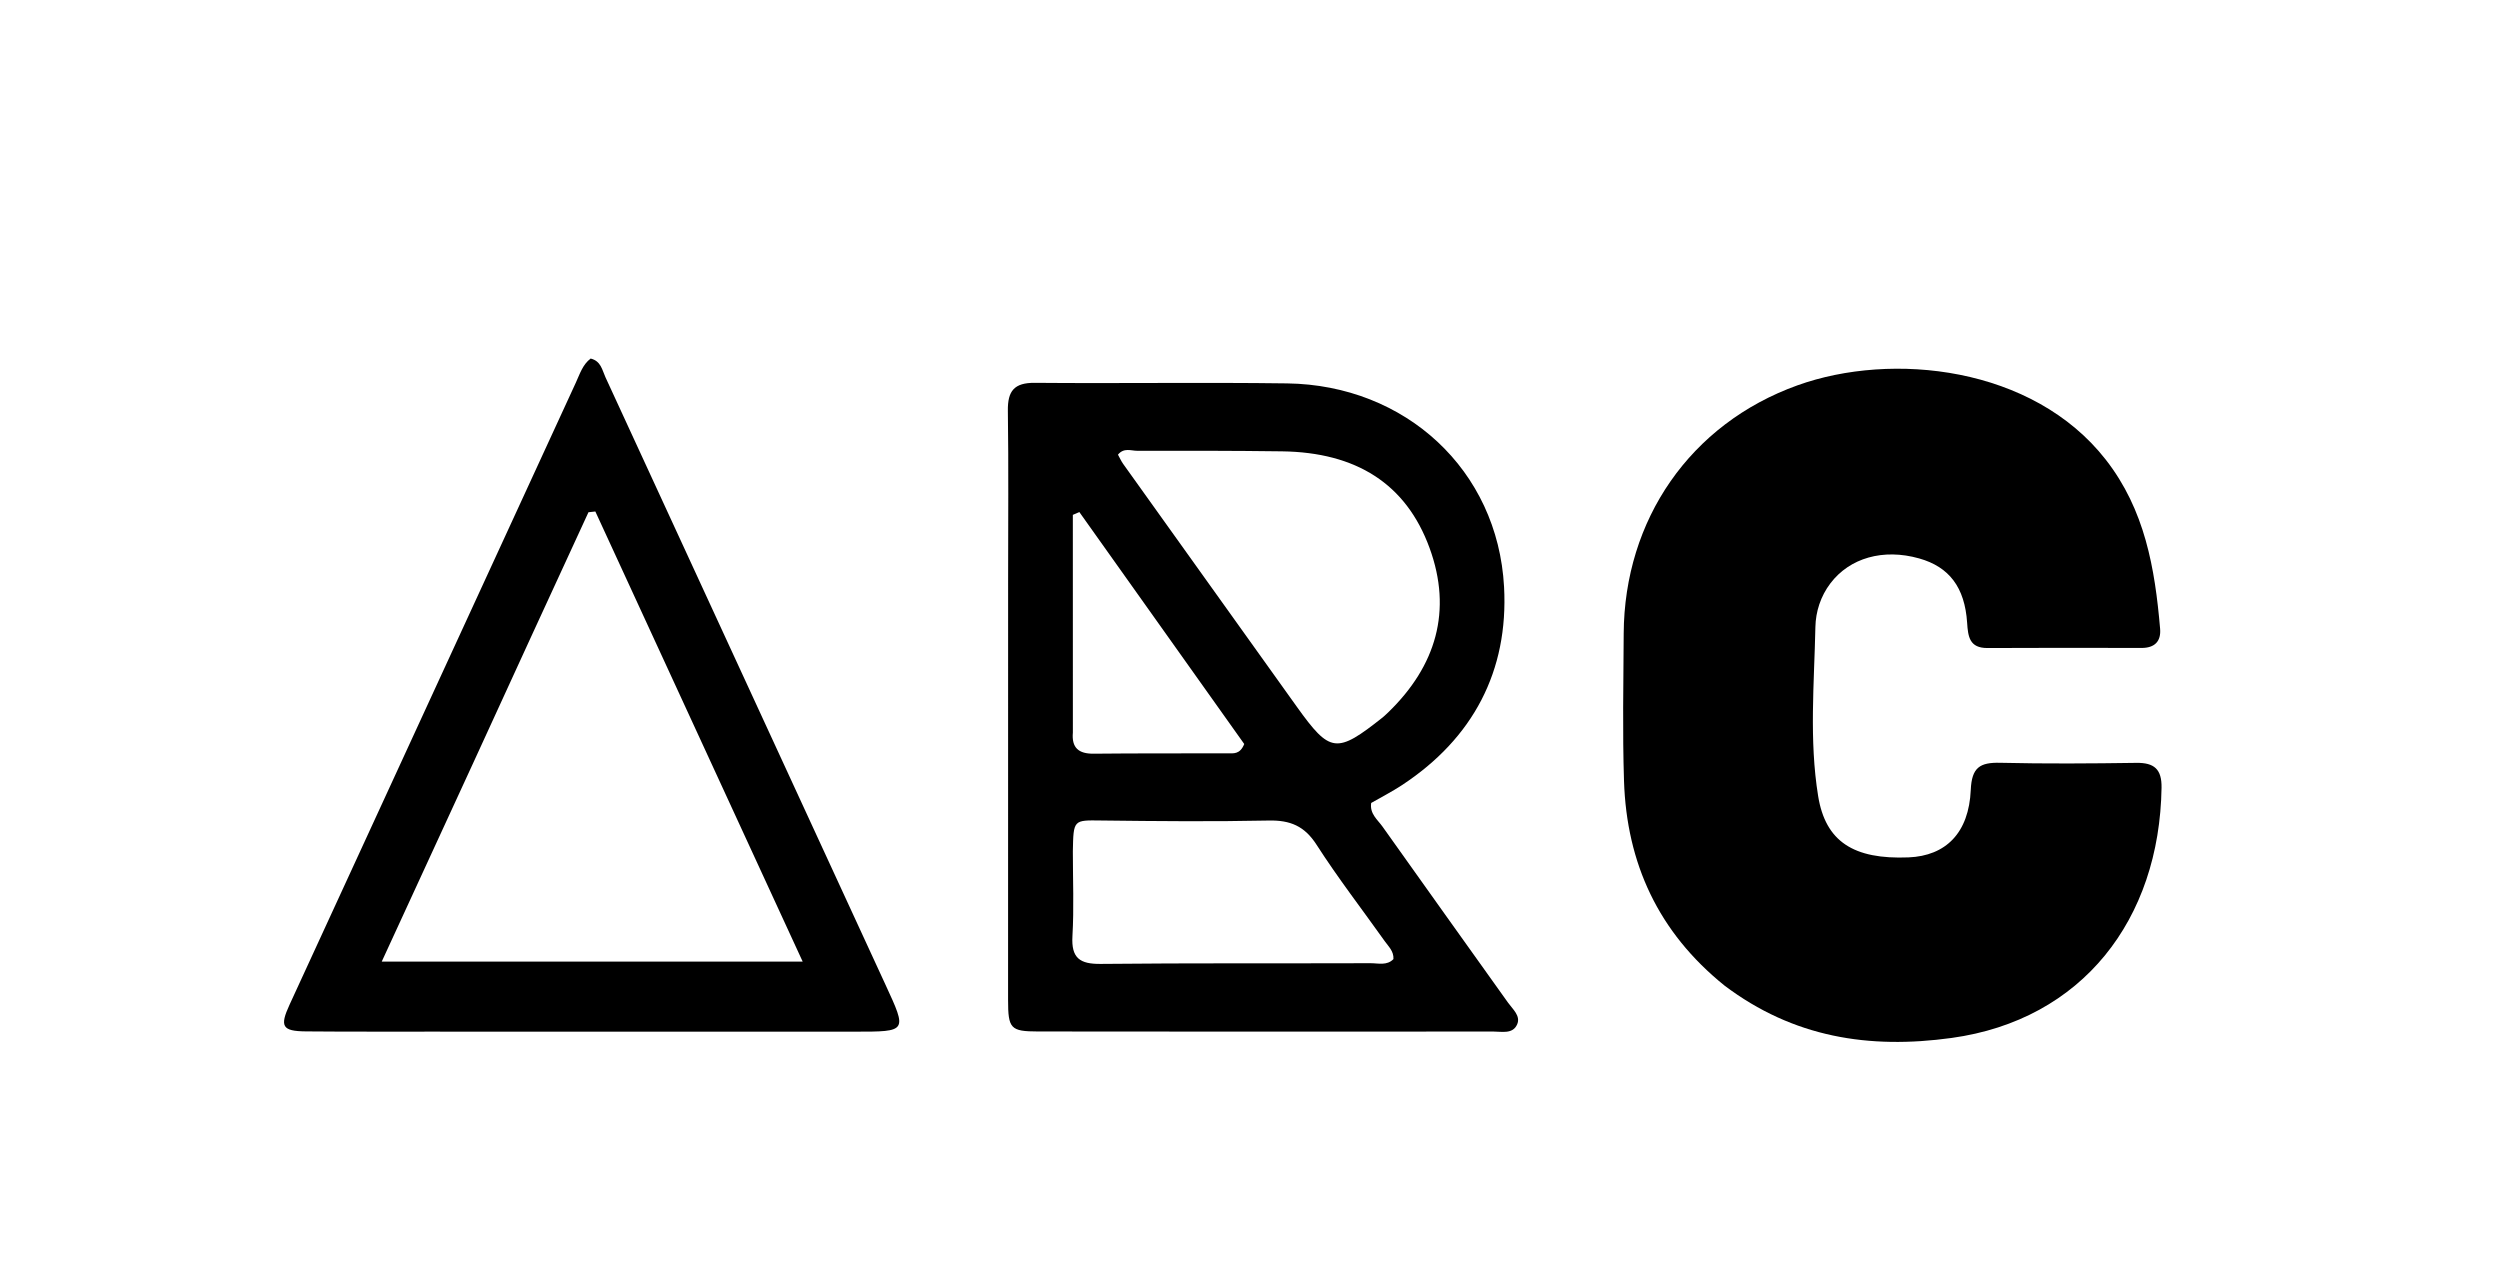 <svg version="1.1" id="Layer_1" xmlns="http://www.w3.org/2000/svg" xmlns:xlink="http://www.w3.org/1999/xlink" x="0px" y="0px"
	 width="100%" viewBox="0 0 560 288" enable-background="new 0 0 560 288" xml:space="preserve">
<path fill="#000000" opacity="1" stroke="none" 
	d="
M386.278,220.76 
	C371.456,208.811 364.371,193.365 363.778,174.931 
	C363.424,163.943 363.647,152.934 363.707,141.935 
	C363.847,116.437 378.588,94.951 402.639,86.312 
	C423.787,78.715 455.343,82.043 471.681,102.951 
	C480.461,114.186 482.703,127.284 483.864,140.828 
	C484.107,143.655 482.659,145.149 479.692,145.141 
	C468.193,145.112 456.693,145.098 445.194,145.158 
	C441.168,145.178 440.839,142.618 440.637,139.509 
	C440.12,131.555 436.61,126.978 429.891,125.086 
	C421.82,122.813 414.346,124.974 410.022,130.652 
	C407.793,133.579 406.718,137.05 406.648,140.437 
	C406.386,153.069 405.232,165.766 407.265,178.329 
	C408.914,188.518 415.217,192.553 427.519,192.054 
	C435.844,191.715 441.034,186.599 441.452,176.924 
	C441.669,171.899 443.503,170.758 448.036,170.864 
	C458.197,171.103 468.368,171.028 478.532,170.882 
	C482.551,170.824 484.251,172.297 484.187,176.439 
	C483.733,205.979 466.45,228.457 437.153,232.502 
	C418.674,235.054 401.7,232.402 386.278,220.76 
z"/>
<path fill="#000000" opacity="1" stroke="none" 
	d="
M225.818,130 
	C225.819,117.002 225.935,104.502 225.761,92.006 
	C225.7,87.573 227.173,85.714 231.817,85.755 
	C250.646,85.922 269.48,85.623 288.307,85.88 
	C314.792,86.243 335.495,105.235 336.91,131.453 
	C337.925,150.267 329.997,165.385 314.021,175.882 
	C311.808,177.336 309.435,178.547 307.146,179.864 
	C306.78,182.296 308.586,183.612 309.676,185.151 
	C319.013,198.339 328.446,211.459 337.819,224.623 
	C338.853,226.074 340.668,227.547 339.846,229.45 
	C338.875,231.7 336.408,231.064 334.496,231.065 
	C300.501,231.094 266.506,231.098 232.511,231.051 
	C226.346,231.042 225.812,230.418 225.809,223.986 
	C225.795,192.824 225.812,161.662 225.818,130 
M311.008,159.525 
	C321.671,149.166 325.36,136.817 320.222,122.748 
	C314.958,108.33 303.743,101.323 287.179,101.101 
	C276.367,100.957 265.553,100.958 254.74,100.978 
	C253.368,100.981 251.757,100.216 250.425,101.844 
	C250.806,102.528 251.131,103.275 251.594,103.924 
	C264.547,122.057 277.502,140.188 290.482,158.301 
	C297.965,168.743 299.375,168.9 309.747,160.679 
	C310.008,160.472 310.246,160.238 311.008,159.525 
M240.319,190.728 
	C240.317,197.053 240.589,203.394 240.226,209.699 
	C239.942,214.634 241.895,215.965 246.576,215.917 
	C266.715,215.712 286.857,215.825 306.998,215.758 
	C308.725,215.752 310.669,216.355 312.133,214.837 
	C312.228,213.075 311.035,212.025 310.19,210.836 
	C305.083,203.645 299.676,196.649 294.918,189.235 
	C292.216,185.025 289.011,183.698 284.191,183.799 
	C271.713,184.062 259.224,183.943 246.742,183.793 
	C240.447,183.717 240.449,183.537 240.319,190.728 
M240.323,164.083 
	C240.018,167.511 241.605,168.866 245.011,168.828 
	C255.005,168.718 265.002,168.785 274.998,168.742 
	C276.259,168.737 277.745,169.054 278.709,166.657 
	C266.558,149.563 254.165,132.129 241.772,114.695 
	C241.287,114.907 240.802,115.118 240.316,115.33 
	C240.316,131.276 240.316,147.222 240.323,164.083 
z"/>
<path fill="#000000" opacity="1" stroke="none" 
	d="
M97,231.086 
	C87.167,231.075 77.833,231.118 68.5,231.032 
	C63.207,230.983 62.622,229.913 64.852,225.069 
	C86.229,178.615 107.6,132.159 128.989,85.711 
	C129.878,83.78 130.515,81.652 132.311,80.314 
	C134.632,80.889 134.88,82.891 135.617,84.491 
	C156.534,129.863 177.432,175.244 198.364,220.61 
	C203.212,231.118 203.263,231.094 191.5,231.093 
	C160.167,231.09 128.833,231.087 97,231.086 
M106.153,170.567 
	C99.362,185.315 92.571,200.062 85.507,215.403 
	C117.204,215.403 148.008,215.403 179.802,215.403 
	C164.097,181.309 148.727,147.942 133.356,114.574 
	C132.842,114.631 132.329,114.687 131.815,114.743 
	C123.348,133.115 114.88,151.486 106.153,170.567 
z"/>
</svg>